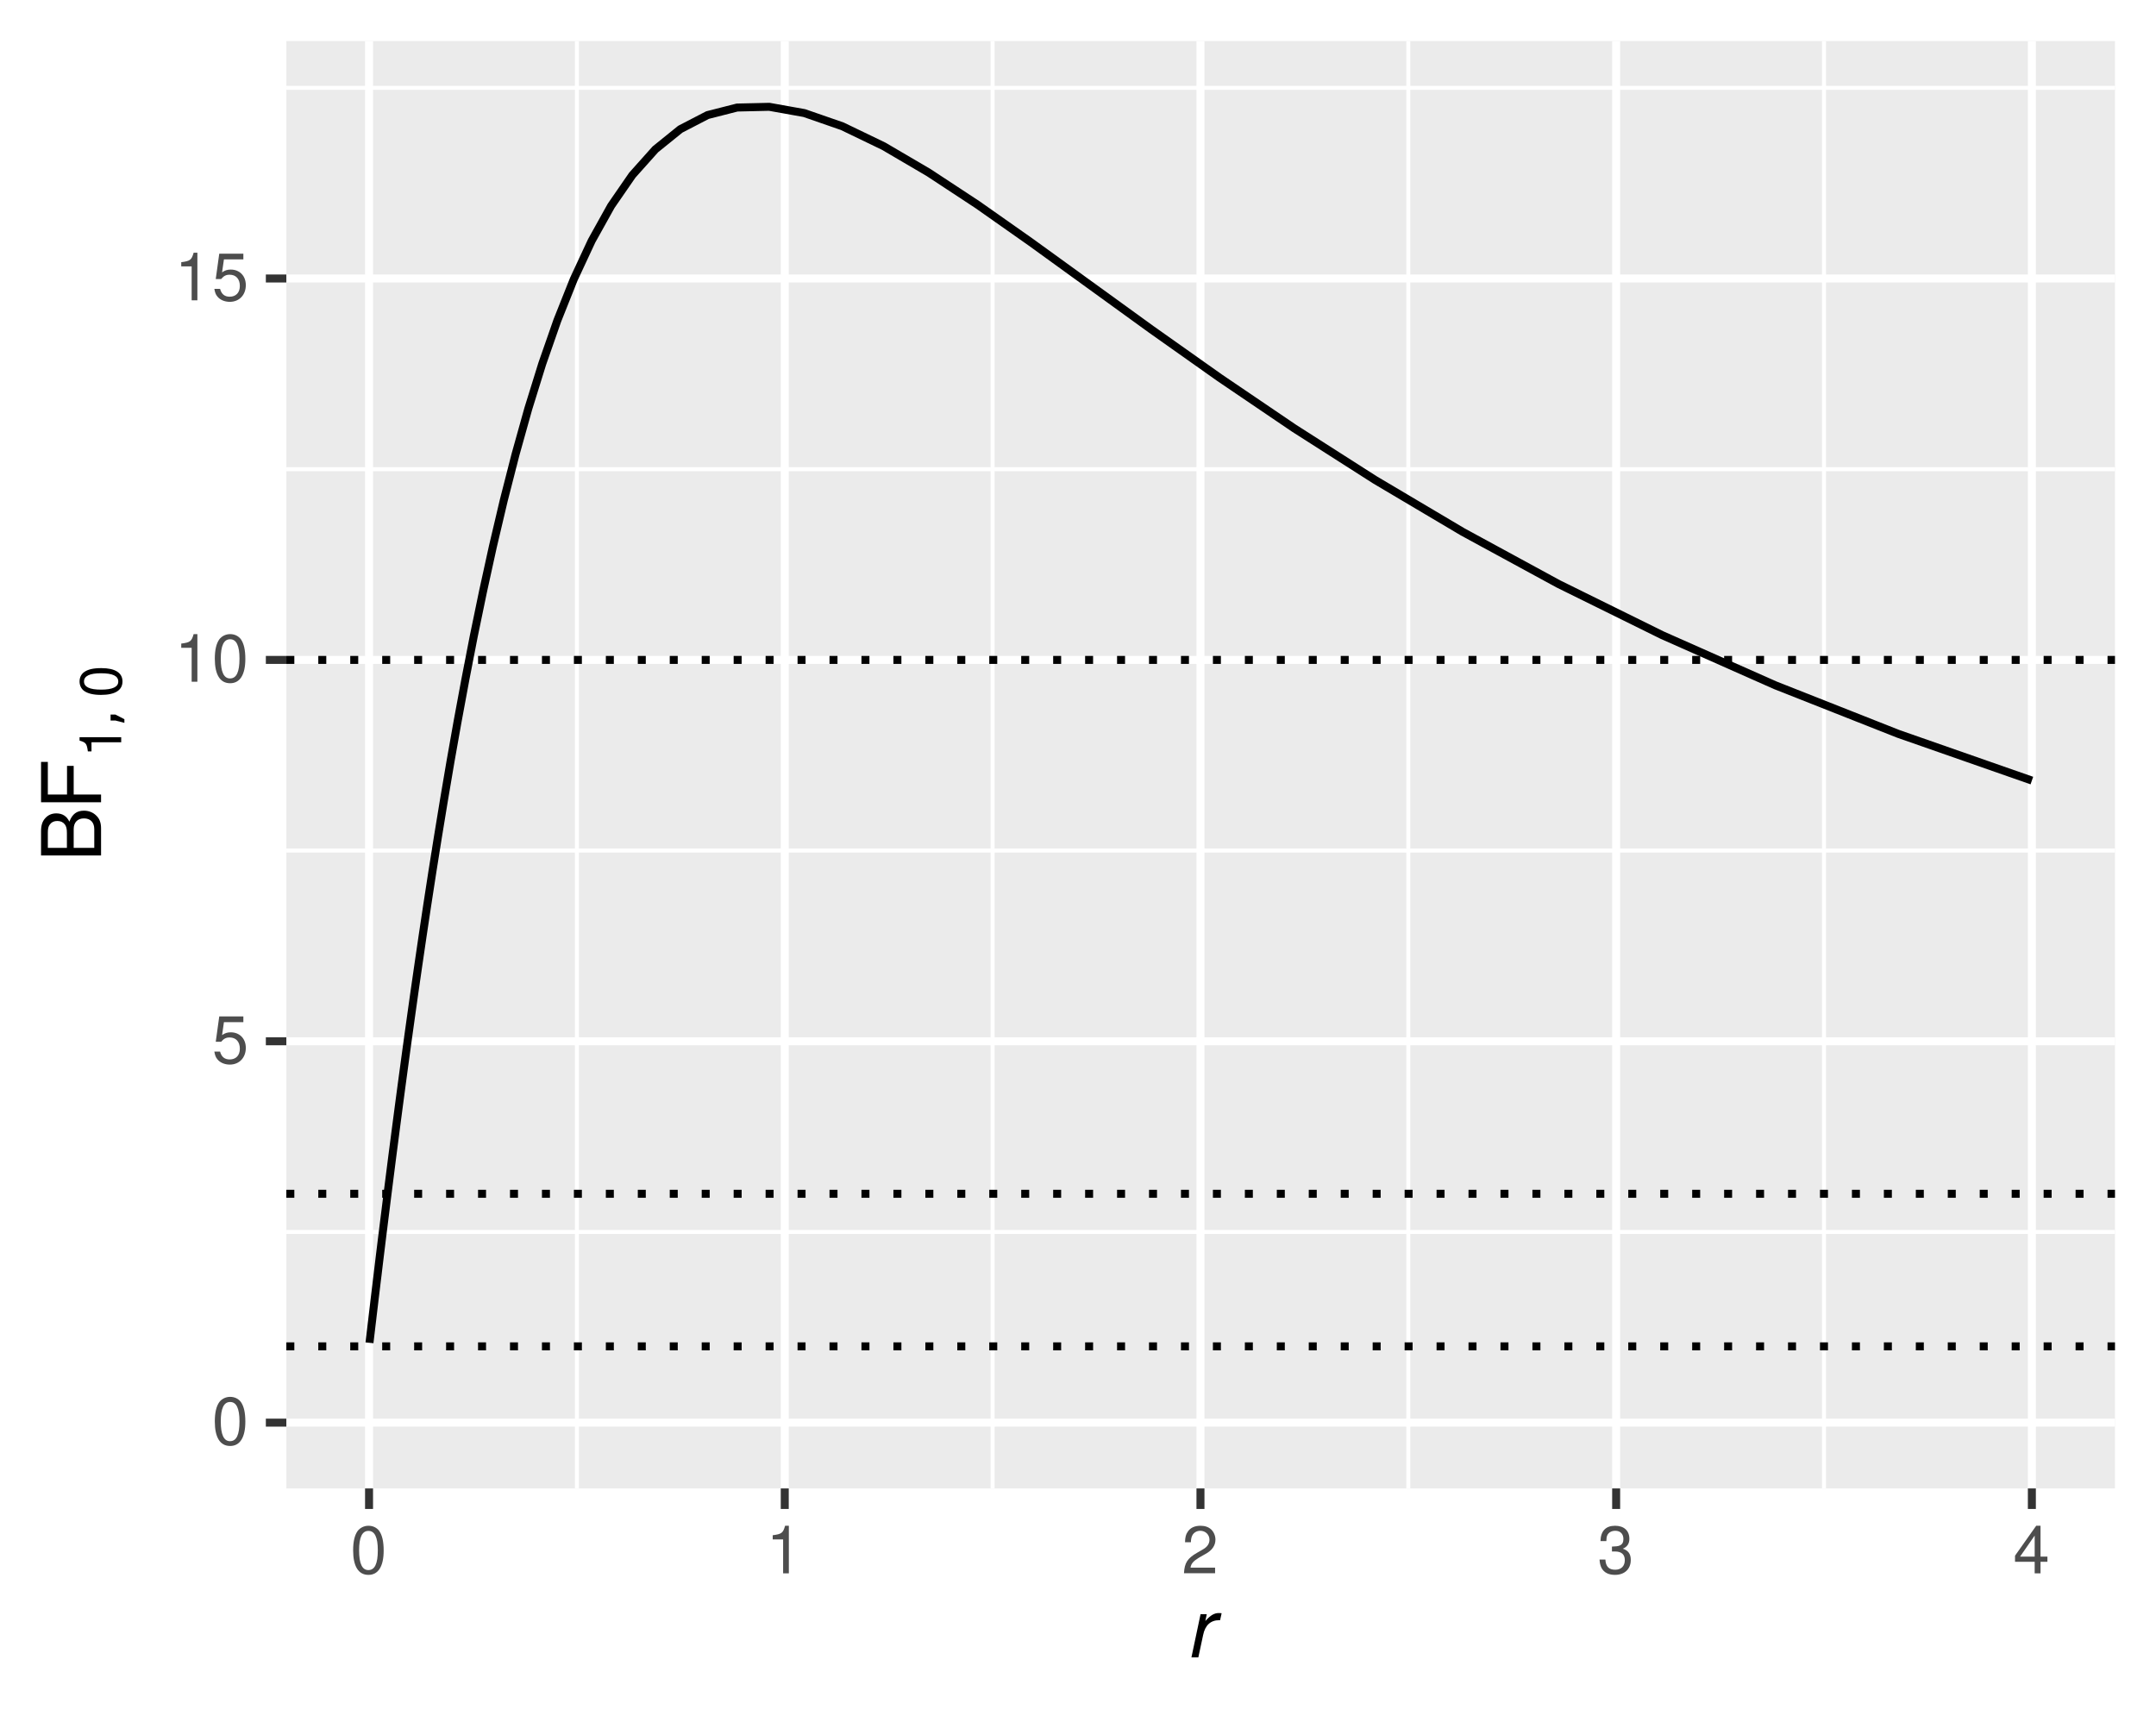 <?xml version="1.0" encoding="UTF-8"?>
<svg xmlns="http://www.w3.org/2000/svg" xmlns:xlink="http://www.w3.org/1999/xlink" width="288pt" height="230pt" viewBox="0 0 288 230" version="1.1">
<defs>
<g>
<symbol overflow="visible" id="glyph0-0">
<path style="stroke:none;" d=""/>
</symbol>
<symbol overflow="visible" id="glyph0-1">
<path style="stroke:none;" d="M 2.422 -6.359 C 1.844 -6.359 1.312 -6.094 0.984 -5.672 C 0.578 -5.109 0.375 -4.25 0.375 -3.078 C 0.375 -0.938 1.078 0.203 2.422 0.203 C 3.734 0.203 4.453 -0.938 4.453 -3.031 C 4.453 -4.25 4.266 -5.078 3.859 -5.672 C 3.531 -6.109 3.016 -6.359 2.422 -6.359 Z M 2.422 -5.672 C 3.25 -5.672 3.672 -4.828 3.672 -3.094 C 3.672 -1.281 3.266 -0.438 2.406 -0.438 C 1.578 -0.438 1.172 -1.312 1.172 -3.062 C 1.172 -4.828 1.578 -5.672 2.422 -5.672 Z M 2.422 -5.672 "/>
</symbol>
<symbol overflow="visible" id="glyph0-2">
<path style="stroke:none;" d="M 4.188 -6.234 L 0.969 -6.234 L 0.5 -2.844 L 1.219 -2.844 C 1.578 -3.266 1.875 -3.422 2.359 -3.422 C 3.203 -3.422 3.719 -2.844 3.719 -1.922 C 3.719 -1.031 3.203 -0.484 2.359 -0.484 C 1.688 -0.484 1.266 -0.828 1.078 -1.531 L 0.312 -1.531 C 0.406 -1.016 0.5 -0.781 0.688 -0.547 C 1.031 -0.078 1.672 0.203 2.375 0.203 C 3.641 0.203 4.516 -0.719 4.516 -2.031 C 4.516 -3.266 3.688 -4.109 2.5 -4.109 C 2.062 -4.109 1.703 -4 1.344 -3.734 L 1.594 -5.469 L 4.188 -5.469 Z M 4.188 -6.234 "/>
</symbol>
<symbol overflow="visible" id="glyph0-3">
<path style="stroke:none;" d="M 2.281 -4.531 L 2.281 0 L 3.047 0 L 3.047 -6.359 L 2.547 -6.359 C 2.266 -5.391 2.094 -5.25 0.891 -5.094 L 0.891 -4.531 Z M 2.281 -4.531 "/>
</symbol>
<symbol overflow="visible" id="glyph0-4">
<path style="stroke:none;" d="M 4.453 -0.766 L 1.172 -0.766 C 1.25 -1.297 1.531 -1.625 2.297 -2.094 L 3.172 -2.594 C 4.047 -3.062 4.5 -3.719 4.5 -4.5 C 4.5 -5.031 4.281 -5.531 3.922 -5.875 C 3.547 -6.203 3.094 -6.359 2.5 -6.359 C 1.703 -6.359 1.125 -6.078 0.781 -5.531 C 0.547 -5.203 0.453 -4.797 0.438 -4.156 L 1.219 -4.156 C 1.234 -4.594 1.297 -4.844 1.406 -5.062 C 1.594 -5.438 2 -5.688 2.469 -5.688 C 3.172 -5.688 3.703 -5.172 3.703 -4.484 C 3.703 -3.969 3.406 -3.531 2.859 -3.219 L 2.047 -2.75 C 0.75 -2 0.375 -1.406 0.297 -0.016 L 4.453 -0.016 Z M 4.453 -0.766 "/>
</symbol>
<symbol overflow="visible" id="glyph0-5">
<path style="stroke:none;" d="M 1.938 -2.922 L 2.359 -2.922 C 3.203 -2.922 3.656 -2.531 3.656 -1.766 C 3.656 -0.969 3.172 -0.484 2.375 -0.484 C 1.516 -0.484 1.109 -0.922 1.062 -1.844 L 0.281 -1.844 C 0.312 -1.344 0.406 -1 0.547 -0.719 C 0.875 -0.109 1.484 0.203 2.344 0.203 C 3.625 0.203 4.453 -0.578 4.453 -1.781 C 4.453 -2.594 4.141 -3.031 3.391 -3.297 C 3.969 -3.531 4.266 -3.969 4.266 -4.609 C 4.266 -5.703 3.547 -6.359 2.359 -6.359 C 1.109 -6.359 0.438 -5.656 0.406 -4.312 L 1.188 -4.312 C 1.203 -4.703 1.234 -4.922 1.328 -5.109 C 1.5 -5.469 1.891 -5.688 2.375 -5.688 C 3.062 -5.688 3.469 -5.266 3.469 -4.578 C 3.469 -4.141 3.312 -3.859 2.969 -3.719 C 2.766 -3.625 2.484 -3.594 1.938 -3.578 Z M 1.938 -2.922 "/>
</symbol>
<symbol overflow="visible" id="glyph0-6">
<path style="stroke:none;" d="M 2.875 -1.547 L 2.875 0 L 3.656 0 L 3.656 -1.547 L 4.578 -1.547 L 4.578 -2.234 L 3.656 -2.234 L 3.656 -6.359 L 3.078 -6.359 L 0.25 -2.359 L 0.25 -1.547 Z M 2.875 -2.234 L 0.922 -2.234 L 2.875 -5.047 Z M 2.875 -2.234 "/>
</symbol>
<symbol overflow="visible" id="glyph1-0">
<path style="stroke:none;" d=""/>
</symbol>
<symbol overflow="visible" id="glyph1-1">
<path style="stroke:none;" d="M 1.984 -5.766 L 0.766 0 L 1.688 0 L 2.328 -2.984 C 2.594 -4.297 3.328 -4.969 4.484 -4.969 L 4.594 -4.969 L 4.797 -5.891 L 4.734 -5.906 C 4.625 -5.922 4.547 -5.922 4.438 -5.922 C 3.812 -5.922 3.328 -5.641 2.625 -4.859 L 2.812 -5.766 Z M 1.984 -5.766 "/>
</symbol>
<symbol overflow="visible" id="glyph2-0">
<path style="stroke:none;" d=""/>
</symbol>
<symbol overflow="visible" id="glyph2-1">
<path style="stroke:none;" d="M 0 -0.875 L 0 -4.484 C 0 -5.25 -0.203 -5.812 -0.672 -6.234 C -1.094 -6.641 -1.656 -6.859 -2.281 -6.859 C -3.25 -6.859 -3.844 -6.406 -4.234 -5.391 C -4.578 -6.125 -5.156 -6.5 -5.984 -6.5 C -6.578 -6.5 -7.078 -6.281 -7.453 -5.859 C -7.844 -5.438 -8.016 -4.891 -8.016 -4.125 L -8.016 -0.875 Z M -4.562 -1.891 L -7.109 -1.891 L -7.109 -3.875 C -7.109 -4.438 -7.047 -4.766 -6.828 -5.031 C -6.609 -5.328 -6.281 -5.484 -5.844 -5.484 C -5.406 -5.484 -5.078 -5.328 -4.844 -5.031 C -4.641 -4.766 -4.562 -4.438 -4.562 -3.875 Z M -0.906 -1.891 L -3.656 -1.891 L -3.656 -4.391 C -3.656 -5.297 -3.141 -5.828 -2.281 -5.828 C -1.422 -5.828 -0.906 -5.297 -0.906 -4.391 Z M -0.906 -1.891 "/>
</symbol>
<symbol overflow="visible" id="glyph2-2">
<path style="stroke:none;" d="M -3.656 -2.016 L -3.656 -5.844 L -4.547 -5.844 L -4.547 -2.016 L -7.109 -2.016 L -7.109 -6.375 L -8.016 -6.375 L -8.016 -0.984 L 0 -0.984 L 0 -2.016 Z M -3.656 -2.016 "/>
</symbol>
<symbol overflow="visible" id="glyph3-0">
<path style="stroke:none;" d=""/>
</symbol>
<symbol overflow="visible" id="glyph3-1">
<path style="stroke:none;" d="M -3.969 -2 L 0 -2 L 0 -2.672 L -5.562 -2.672 L -5.562 -2.219 C -4.719 -1.984 -4.594 -1.828 -4.453 -0.781 L -3.969 -0.781 Z M -3.969 -2 "/>
</symbol>
<symbol overflow="visible" id="glyph3-2">
<path style="stroke:none;" d="M -5.562 -2.125 C -5.562 -1.609 -5.344 -1.141 -4.953 -0.859 C -4.469 -0.516 -3.734 -0.328 -2.703 -0.328 C -0.812 -0.328 0.172 -0.953 0.172 -2.125 C 0.172 -3.281 -0.812 -3.906 -2.656 -3.906 C -3.734 -3.906 -4.453 -3.734 -4.953 -3.375 C -5.344 -3.094 -5.562 -2.641 -5.562 -2.125 Z M -4.969 -2.125 C -4.969 -2.844 -4.219 -3.219 -2.719 -3.219 C -1.125 -3.219 -0.391 -2.859 -0.391 -2.109 C -0.391 -1.391 -1.156 -1.031 -2.688 -1.031 C -4.219 -1.031 -4.969 -1.391 -4.969 -2.125 Z M -4.969 -2.125 "/>
</symbol>
<symbol overflow="visible" id="glyph4-0">
<path style="stroke:none;" d="M 1.359 -0.391 L -5.438 -0.391 L -5.438 -4.234 L 1.359 -4.234 Z M 0.938 -0.812 L 0.938 -3.812 L -5 -3.812 L -5 -0.812 Z M 0.938 -0.812 "/>
</symbol>
<symbol overflow="visible" id="glyph4-1">
<path style="stroke:none;" d="M -0.953 -0.906 L -0.953 -1.703 L -0.312 -1.703 L 0.891 -1.078 L 0.891 -0.594 L -0.312 -0.906 Z M -0.953 -0.906 "/>
</symbol>
<symbol overflow="visible" id="glyph4-2">
<path style="stroke:none;" d=""/>
</symbol>
</g>
<clipPath id="clip1">
  <path d="M 38.25 5.48 L 282.52 5.48 L 282.52 198.852 L 38.25 198.852 Z M 38.25 5.48 "/>
</clipPath>
<clipPath id="clip2">
  <path d="M 38.25 164 L 282.52 164 L 282.52 165 L 38.25 165 Z M 38.25 164 "/>
</clipPath>
<clipPath id="clip3">
  <path d="M 38.25 113 L 282.52 113 L 282.52 114 L 38.25 114 Z M 38.25 113 "/>
</clipPath>
<clipPath id="clip4">
  <path d="M 38.25 62 L 282.52 62 L 282.52 63 L 38.25 63 Z M 38.25 62 "/>
</clipPath>
<clipPath id="clip5">
  <path d="M 38.25 11 L 282.52 11 L 282.52 12 L 38.25 12 Z M 38.25 11 "/>
</clipPath>
<clipPath id="clip6">
  <path d="M 76 5.48 L 78 5.48 L 78 198.852 L 76 198.852 Z M 76 5.48 "/>
</clipPath>
<clipPath id="clip7">
  <path d="M 132 5.48 L 133 5.48 L 133 198.852 L 132 198.852 Z M 132 5.48 "/>
</clipPath>
<clipPath id="clip8">
  <path d="M 187 5.48 L 189 5.48 L 189 198.852 L 187 198.852 Z M 187 5.48 "/>
</clipPath>
<clipPath id="clip9">
  <path d="M 243 5.48 L 244 5.48 L 244 198.852 L 243 198.852 Z M 243 5.48 "/>
</clipPath>
<clipPath id="clip10">
  <path d="M 38.25 189 L 282.52 189 L 282.52 191 L 38.25 191 Z M 38.25 189 "/>
</clipPath>
<clipPath id="clip11">
  <path d="M 38.25 138 L 282.52 138 L 282.52 140 L 38.25 140 Z M 38.25 138 "/>
</clipPath>
<clipPath id="clip12">
  <path d="M 38.25 87 L 282.52 87 L 282.52 89 L 38.25 89 Z M 38.25 87 "/>
</clipPath>
<clipPath id="clip13">
  <path d="M 38.25 36 L 282.52 36 L 282.52 38 L 38.25 38 Z M 38.25 36 "/>
</clipPath>
<clipPath id="clip14">
  <path d="M 48 5.48 L 50 5.48 L 50 198.852 L 48 198.852 Z M 48 5.48 "/>
</clipPath>
<clipPath id="clip15">
  <path d="M 104 5.48 L 106 5.48 L 106 198.852 L 104 198.852 Z M 104 5.48 "/>
</clipPath>
<clipPath id="clip16">
  <path d="M 159 5.48 L 161 5.48 L 161 198.852 L 159 198.852 Z M 159 5.48 "/>
</clipPath>
<clipPath id="clip17">
  <path d="M 215 5.48 L 217 5.48 L 217 198.852 L 215 198.852 Z M 215 5.48 "/>
</clipPath>
<clipPath id="clip18">
  <path d="M 270 5.48 L 272 5.48 L 272 198.852 L 270 198.852 Z M 270 5.48 "/>
</clipPath>
<clipPath id="clip19">
  <path d="M 38.25 179 L 282.52 179 L 282.52 181 L 38.25 181 Z M 38.25 179 "/>
</clipPath>
<clipPath id="clip20">
  <path d="M 38.25 158 L 282.52 158 L 282.52 161 L 38.25 161 Z M 38.25 158 "/>
</clipPath>
<clipPath id="clip21">
  <path d="M 38.25 87 L 282.52 87 L 282.52 89 L 38.25 89 Z M 38.25 87 "/>
</clipPath>
</defs>
<g id="surface51">
<rect x="0" y="0" width="288" height="230" style="fill:rgb(100%,100%,100%);fill-opacity:1;stroke:none;"/>
<rect x="0" y="0" width="288" height="230" style="fill:rgb(100%,100%,100%);fill-opacity:1;stroke:none;"/>
<path style="fill:none;stroke-width:1.067;stroke-linecap:round;stroke-linejoin:round;stroke:rgb(100%,100%,100%);stroke-opacity:1;stroke-miterlimit:10;" d="M 0 230 L 288 230 L 288 0 L 0 0 Z M 0 230 "/>
<g clip-path="url(#clip1)" clip-rule="nonzero">
<path style=" stroke:none;fill-rule:nonzero;fill:rgb(92.157%,92.157%,92.157%);fill-opacity:1;" d="M 38.25 198.848 L 282.52 198.848 L 282.52 5.477 L 38.25 5.477 Z M 38.25 198.848 "/>
</g>
<g clip-path="url(#clip2)" clip-rule="nonzero">
<path style="fill:none;stroke-width:0.533;stroke-linecap:butt;stroke-linejoin:round;stroke:rgb(100%,100%,100%);stroke-opacity:1;stroke-miterlimit:10;" d="M 38.25 164.586 L 282.52 164.586 "/>
</g>
<g clip-path="url(#clip3)" clip-rule="nonzero">
<path style="fill:none;stroke-width:0.533;stroke-linecap:butt;stroke-linejoin:round;stroke:rgb(100%,100%,100%);stroke-opacity:1;stroke-miterlimit:10;" d="M 38.25 113.633 L 282.52 113.633 "/>
</g>
<g clip-path="url(#clip4)" clip-rule="nonzero">
<path style="fill:none;stroke-width:0.533;stroke-linecap:butt;stroke-linejoin:round;stroke:rgb(100%,100%,100%);stroke-opacity:1;stroke-miterlimit:10;" d="M 38.25 62.684 L 282.52 62.684 "/>
</g>
<g clip-path="url(#clip5)" clip-rule="nonzero">
<path style="fill:none;stroke-width:0.533;stroke-linecap:butt;stroke-linejoin:round;stroke:rgb(100%,100%,100%);stroke-opacity:1;stroke-miterlimit:10;" d="M 38.25 11.73 L 282.52 11.73 "/>
</g>
<g clip-path="url(#clip6)" clip-rule="nonzero">
<path style="fill:none;stroke-width:0.533;stroke-linecap:butt;stroke-linejoin:round;stroke:rgb(100%,100%,100%);stroke-opacity:1;stroke-miterlimit:10;" d="M 77.062 198.848 L 77.062 5.48 "/>
</g>
<g clip-path="url(#clip7)" clip-rule="nonzero">
<path style="fill:none;stroke-width:0.533;stroke-linecap:butt;stroke-linejoin:round;stroke:rgb(100%,100%,100%);stroke-opacity:1;stroke-miterlimit:10;" d="M 132.594 198.848 L 132.594 5.48 "/>
</g>
<g clip-path="url(#clip8)" clip-rule="nonzero">
<path style="fill:none;stroke-width:0.533;stroke-linecap:butt;stroke-linejoin:round;stroke:rgb(100%,100%,100%);stroke-opacity:1;stroke-miterlimit:10;" d="M 188.121 198.848 L 188.121 5.48 "/>
</g>
<g clip-path="url(#clip9)" clip-rule="nonzero">
<path style="fill:none;stroke-width:0.533;stroke-linecap:butt;stroke-linejoin:round;stroke:rgb(100%,100%,100%);stroke-opacity:1;stroke-miterlimit:10;" d="M 243.652 198.848 L 243.652 5.48 "/>
</g>
<g clip-path="url(#clip10)" clip-rule="nonzero">
<path style="fill:none;stroke-width:1.067;stroke-linecap:butt;stroke-linejoin:round;stroke:rgb(100%,100%,100%);stroke-opacity:1;stroke-miterlimit:10;" d="M 38.25 190.059 L 282.52 190.059 "/>
</g>
<g clip-path="url(#clip11)" clip-rule="nonzero">
<path style="fill:none;stroke-width:1.067;stroke-linecap:butt;stroke-linejoin:round;stroke:rgb(100%,100%,100%);stroke-opacity:1;stroke-miterlimit:10;" d="M 38.25 139.109 L 282.52 139.109 "/>
</g>
<g clip-path="url(#clip12)" clip-rule="nonzero">
<path style="fill:none;stroke-width:1.067;stroke-linecap:butt;stroke-linejoin:round;stroke:rgb(100%,100%,100%);stroke-opacity:1;stroke-miterlimit:10;" d="M 38.25 88.16 L 282.52 88.16 "/>
</g>
<g clip-path="url(#clip13)" clip-rule="nonzero">
<path style="fill:none;stroke-width:1.067;stroke-linecap:butt;stroke-linejoin:round;stroke:rgb(100%,100%,100%);stroke-opacity:1;stroke-miterlimit:10;" d="M 38.25 37.207 L 282.52 37.207 "/>
</g>
<g clip-path="url(#clip14)" clip-rule="nonzero">
<path style="fill:none;stroke-width:1.067;stroke-linecap:butt;stroke-linejoin:round;stroke:rgb(100%,100%,100%);stroke-opacity:1;stroke-miterlimit:10;" d="M 49.297 198.848 L 49.297 5.48 "/>
</g>
<g clip-path="url(#clip15)" clip-rule="nonzero">
<path style="fill:none;stroke-width:1.067;stroke-linecap:butt;stroke-linejoin:round;stroke:rgb(100%,100%,100%);stroke-opacity:1;stroke-miterlimit:10;" d="M 104.828 198.848 L 104.828 5.48 "/>
</g>
<g clip-path="url(#clip16)" clip-rule="nonzero">
<path style="fill:none;stroke-width:1.067;stroke-linecap:butt;stroke-linejoin:round;stroke:rgb(100%,100%,100%);stroke-opacity:1;stroke-miterlimit:10;" d="M 160.359 198.848 L 160.359 5.48 "/>
</g>
<g clip-path="url(#clip17)" clip-rule="nonzero">
<path style="fill:none;stroke-width:1.067;stroke-linecap:butt;stroke-linejoin:round;stroke:rgb(100%,100%,100%);stroke-opacity:1;stroke-miterlimit:10;" d="M 215.887 198.848 L 215.887 5.48 "/>
</g>
<g clip-path="url(#clip18)" clip-rule="nonzero">
<path style="fill:none;stroke-width:1.067;stroke-linecap:butt;stroke-linejoin:round;stroke:rgb(100%,100%,100%);stroke-opacity:1;stroke-miterlimit:10;" d="M 271.418 198.848 L 271.418 5.48 "/>
</g>
<path style="fill:none;stroke-width:1.067;stroke-linecap:butt;stroke-linejoin:round;stroke:rgb(0%,0%,0%);stroke-opacity:1;stroke-miterlimit:10;" d="M 49.355 179.395 L 49.359 179.355 L 49.363 179.309 L 49.371 179.262 L 49.375 179.207 L 49.383 179.148 L 49.391 179.086 L 49.398 179.02 L 49.406 178.945 L 49.418 178.863 L 49.426 178.773 L 49.438 178.68 L 49.449 178.574 L 49.465 178.465 L 49.477 178.34 L 49.492 178.207 L 49.512 178.062 L 49.527 177.906 L 49.551 177.734 L 49.57 177.547 L 49.594 177.344 L 49.621 177.125 L 49.648 176.887 L 49.68 176.629 L 49.715 176.348 L 49.75 176.039 L 49.789 175.707 L 49.832 175.348 L 49.879 174.953 L 49.93 174.527 L 49.984 174.066 L 50.043 173.562 L 50.109 173.02 L 50.18 172.43 L 50.258 171.785 L 50.34 171.09 L 50.434 170.336 L 50.531 169.516 L 50.637 168.629 L 50.754 167.664 L 50.883 166.621 L 51.02 165.492 L 51.172 164.27 L 51.336 162.949 L 51.516 161.516 L 51.707 159.969 L 51.918 158.297 L 52.148 156.492 L 52.395 154.543 L 52.668 152.441 L 52.961 150.18 L 53.281 147.742 L 53.629 145.121 L 54.008 142.309 L 54.418 139.293 L 54.867 136.066 L 55.352 132.613 L 55.883 128.93 L 56.457 125.008 L 57.082 120.844 L 57.762 116.43 L 58.504 111.77 L 59.309 106.863 L 60.18 101.719 L 61.133 96.344 L 62.168 90.758 L 63.289 84.98 L 64.516 79.047 L 65.844 72.992 L 67.289 66.863 L 68.863 60.711 L 70.57 54.602 L 72.43 48.609 L 74.453 42.812 L 76.648 37.301 L 79.039 32.164 L 81.637 27.496 L 84.465 23.398 L 87.539 19.957 L 90.879 17.258 L 94.512 15.375 L 98.465 14.367 L 102.762 14.27 L 107.434 15.105 L 112.512 16.867 L 118.039 19.531 L 124.043 23.051 L 130.578 27.348 L 137.68 32.344 L 145.402 37.934 L 153.801 44.016 L 162.934 50.477 L 172.863 57.211 L 183.66 64.105 L 195.402 71.066 L 208.172 78.012 L 222.055 84.863 L 237.152 91.555 L 253.566 98.039 L 271.418 104.281 "/>
<g clip-path="url(#clip19)" clip-rule="nonzero">
<path style="fill:none;stroke-width:1.067;stroke-linecap:butt;stroke-linejoin:round;stroke:rgb(0%,0%,0%);stroke-opacity:1;stroke-dasharray:1.067,3.201;stroke-miterlimit:10;" d="M 38.25 179.871 L 282.52 179.871 "/>
</g>
<g clip-path="url(#clip20)" clip-rule="nonzero">
<path style="fill:none;stroke-width:1.067;stroke-linecap:butt;stroke-linejoin:round;stroke:rgb(0%,0%,0%);stroke-opacity:1;stroke-dasharray:1.067,3.201;stroke-miterlimit:10;" d="M 38.25 159.488 L 282.52 159.488 "/>
</g>
<g clip-path="url(#clip21)" clip-rule="nonzero">
<path style="fill:none;stroke-width:1.067;stroke-linecap:butt;stroke-linejoin:round;stroke:rgb(0%,0%,0%);stroke-opacity:1;stroke-dasharray:1.067,3.201;stroke-miterlimit:10;" d="M 38.25 88.16 L 282.52 88.16 "/>
</g>
<g style="fill:rgb(30.196%,30.196%,30.196%);fill-opacity:1;">
  <use xlink:href="#glyph0-1" x="28.32" y="192.974"/>
</g>
<g style="fill:rgb(30.196%,30.196%,30.196%);fill-opacity:1;">
  <use xlink:href="#glyph0-2" x="28.32" y="142.024"/>
</g>
<g style="fill:rgb(30.196%,30.196%,30.196%);fill-opacity:1;">
  <use xlink:href="#glyph0-3" x="23.32" y="91.075"/>
  <use xlink:href="#glyph0-1" x="28.32" y="91.075"/>
</g>
<g style="fill:rgb(30.196%,30.196%,30.196%);fill-opacity:1;">
  <use xlink:href="#glyph0-3" x="23.32" y="40.122"/>
  <use xlink:href="#glyph0-2" x="28.32" y="40.122"/>
</g>
<path style="fill:none;stroke-width:1.067;stroke-linecap:butt;stroke-linejoin:round;stroke:rgb(20%,20%,20%);stroke-opacity:1;stroke-miterlimit:10;" d="M 35.512 190.059 L 38.25 190.059 "/>
<path style="fill:none;stroke-width:1.067;stroke-linecap:butt;stroke-linejoin:round;stroke:rgb(20%,20%,20%);stroke-opacity:1;stroke-miterlimit:10;" d="M 35.512 139.109 L 38.25 139.109 "/>
<path style="fill:none;stroke-width:1.067;stroke-linecap:butt;stroke-linejoin:round;stroke:rgb(20%,20%,20%);stroke-opacity:1;stroke-miterlimit:10;" d="M 35.512 88.16 L 38.25 88.16 "/>
<path style="fill:none;stroke-width:1.067;stroke-linecap:butt;stroke-linejoin:round;stroke:rgb(20%,20%,20%);stroke-opacity:1;stroke-miterlimit:10;" d="M 35.512 37.207 L 38.25 37.207 "/>
<path style="fill:none;stroke-width:1.067;stroke-linecap:butt;stroke-linejoin:round;stroke:rgb(20%,20%,20%);stroke-opacity:1;stroke-miterlimit:10;" d="M 49.297 201.59 L 49.297 198.848 "/>
<path style="fill:none;stroke-width:1.067;stroke-linecap:butt;stroke-linejoin:round;stroke:rgb(20%,20%,20%);stroke-opacity:1;stroke-miterlimit:10;" d="M 104.828 201.59 L 104.828 198.848 "/>
<path style="fill:none;stroke-width:1.067;stroke-linecap:butt;stroke-linejoin:round;stroke:rgb(20%,20%,20%);stroke-opacity:1;stroke-miterlimit:10;" d="M 160.359 201.59 L 160.359 198.848 "/>
<path style="fill:none;stroke-width:1.067;stroke-linecap:butt;stroke-linejoin:round;stroke:rgb(20%,20%,20%);stroke-opacity:1;stroke-miterlimit:10;" d="M 215.887 201.59 L 215.887 198.848 "/>
<path style="fill:none;stroke-width:1.067;stroke-linecap:butt;stroke-linejoin:round;stroke:rgb(20%,20%,20%);stroke-opacity:1;stroke-miterlimit:10;" d="M 271.418 201.59 L 271.418 198.848 "/>
<g style="fill:rgb(30.196%,30.196%,30.196%);fill-opacity:1;">
  <use xlink:href="#glyph0-1" x="46.797" y="210.196"/>
</g>
<g style="fill:rgb(30.196%,30.196%,30.196%);fill-opacity:1;">
  <use xlink:href="#glyph0-3" x="102.328" y="210.196"/>
</g>
<g style="fill:rgb(30.196%,30.196%,30.196%);fill-opacity:1;">
  <use xlink:href="#glyph0-4" x="157.859" y="210.196"/>
</g>
<g style="fill:rgb(30.196%,30.196%,30.196%);fill-opacity:1;">
  <use xlink:href="#glyph0-5" x="213.387" y="210.196"/>
</g>
<g style="fill:rgb(30.196%,30.196%,30.196%);fill-opacity:1;">
  <use xlink:href="#glyph0-6" x="268.918" y="210.196"/>
</g>
<g style="fill:rgb(0%,0%,0%);fill-opacity:1;">
  <use xlink:href="#glyph1-1" x="158.387" y="221.42"/>
</g>
<g style="fill:rgb(0%,0%,0%);fill-opacity:1;">
  <use xlink:href="#glyph2-1" x="13.499" y="115.164"/>
</g>
<g style="fill:rgb(0%,0%,0%);fill-opacity:1;">
  <use xlink:href="#glyph2-2" x="13.499" y="108.164"/>
</g>
<g style="fill:rgb(0%,0%,0%);fill-opacity:1;">
  <use xlink:href="#glyph3-1" x="16.19" y="101.164"/>
</g>
<g style="fill:rgb(0%,0%,0%);fill-opacity:1;">
  <use xlink:href="#glyph4-1" x="15.725" y="97.164"/>
</g>
<g style="fill:rgb(0%,0%,0%);fill-opacity:1;">
  <use xlink:href="#glyph4-2" x="15.725" y="95.164"/>
</g>
<g style="fill:rgb(0%,0%,0%);fill-opacity:1;">
  <use xlink:href="#glyph3-2" x="16.19" y="93.164"/>
</g>
</g>
</svg>
